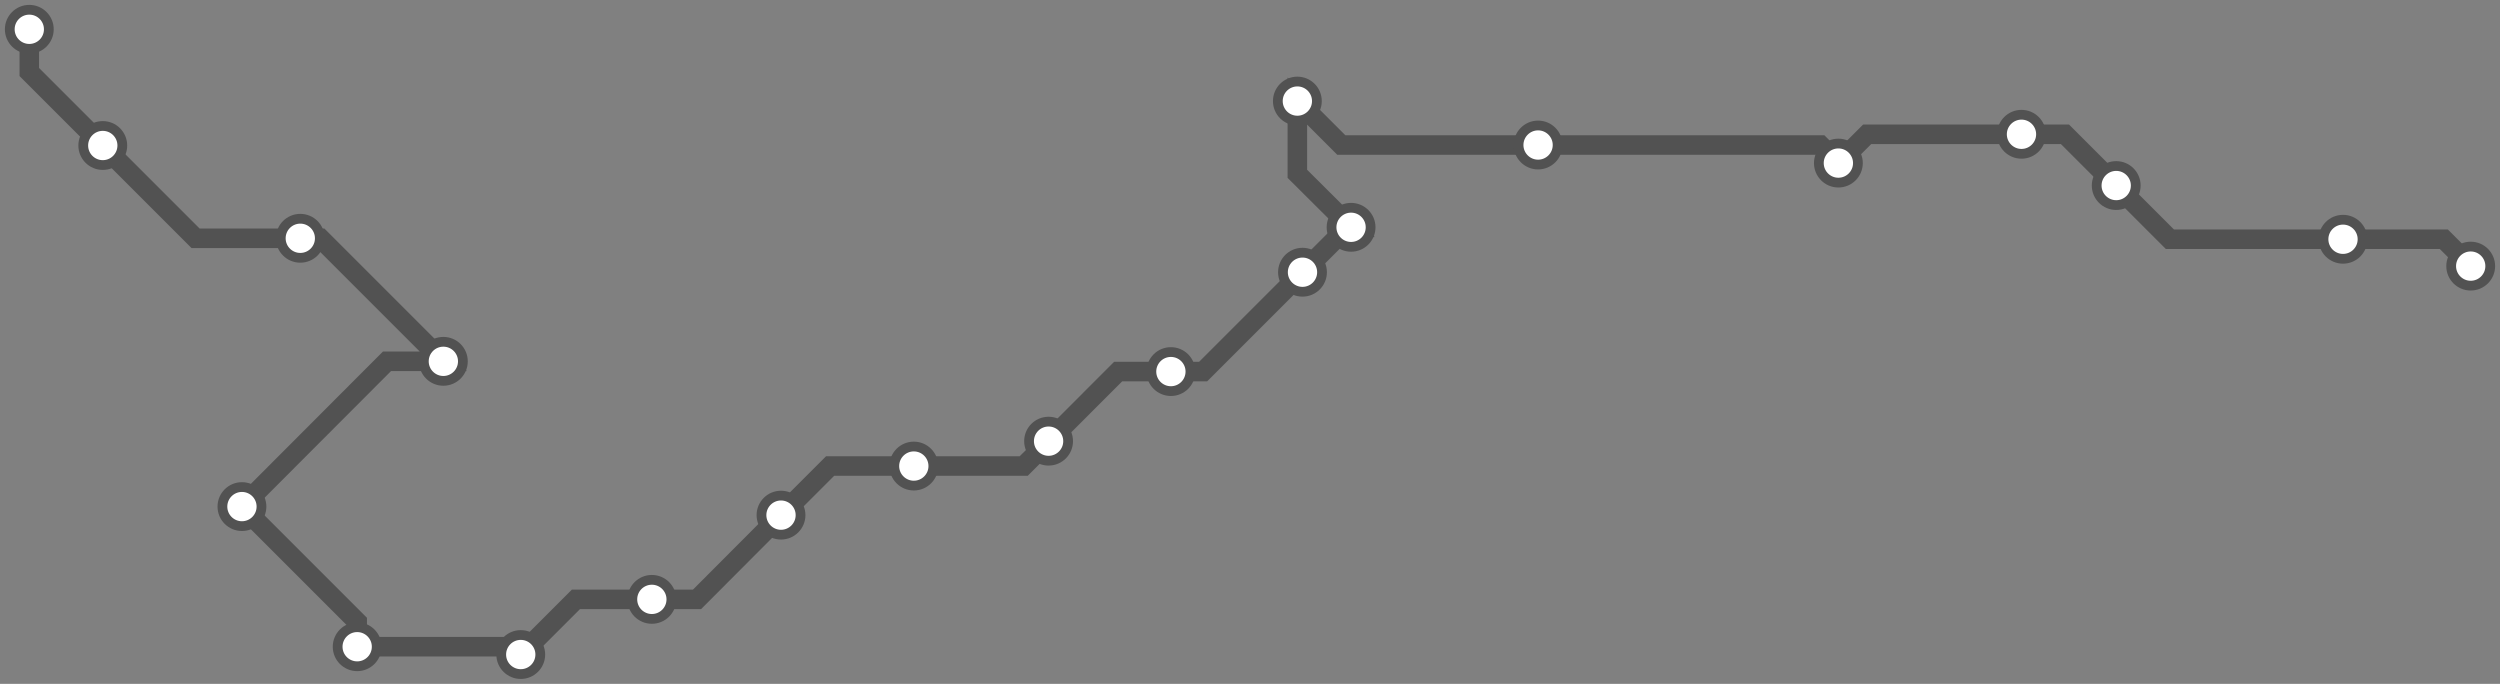 <svg width="1024.0" height="280.1" xmlns="http://www.w3.org/2000/svg">
<rect width="100%" height="100%" fill="#808080" stroke="none"/>
<path d="M12.0 12.0 L12.0 29.5 L42.1 59.6 L80.1 97.6 L123.0 97.6 L131.2 97.6 L181.6 148.0 L158.5 148.0 L99.1 207.5 L146.3 254.7 L146.3 264.9 L210.1 264.9 L213.3 268.1 L235.9 245.5 L267.0 245.5 L285.5 245.5 L319.9 211.0 L340.0 190.9 L374.3 190.9 L419.3 190.9 L429.5 180.7 L458.0 152.2 L479.6 152.2 L492.8 152.2 L533.5 111.5 L551.9 93.1 L553.4 93.1 L531.4 71.2 L531.4 41.4 L549.4 59.4 L630.0 59.4 L745.6 59.4 L753.0 66.8 L764.8 55.0 L828.0 55.0 L845.8 55.0 L866.8 76.0 L888.8 98.0 L959.7 98.0 L1001.0 98.0 L1012.0 109.0 " />
<circle cx="12.0" cy="12.0" r="8" />
<circle cx="42.1" cy="59.6" r="8" />
<circle cx="123.0" cy="97.6" r="8" />
<circle cx="181.6" cy="148.0" r="8" />
<circle cx="99.1" cy="207.5" r="8" />
<circle cx="146.3" cy="264.9" r="8" />
<circle cx="213.3" cy="268.1" r="8" />
<circle cx="267.0" cy="245.5" r="8" />
<circle cx="319.9" cy="211.0" r="8" />
<circle cx="374.3" cy="190.9" r="8" />
<circle cx="429.5" cy="180.7" r="8" />
<circle cx="479.6" cy="152.2" r="8" />
<circle cx="533.5" cy="111.5" r="8" />
<circle cx="553.4" cy="93.1" r="8" />
<circle cx="531.4" cy="41.4" r="8" />
<circle cx="630.0" cy="59.4" r="8" />
<circle cx="753.0" cy="66.8" r="8" />
<circle cx="828.0" cy="55.0" r="8" />
<circle cx="866.8" cy="76.0" r="8" />
<circle cx="959.7" cy="98.0" r="8" />
<circle cx="1012.0" cy="109.0" r="8" />
<style>
circle {
fill: white;
stroke: #525252;
stroke-width: 4;
}
path {
fill: none;
stroke: #525252;
stroke-width: 8;
}</style>
</svg>